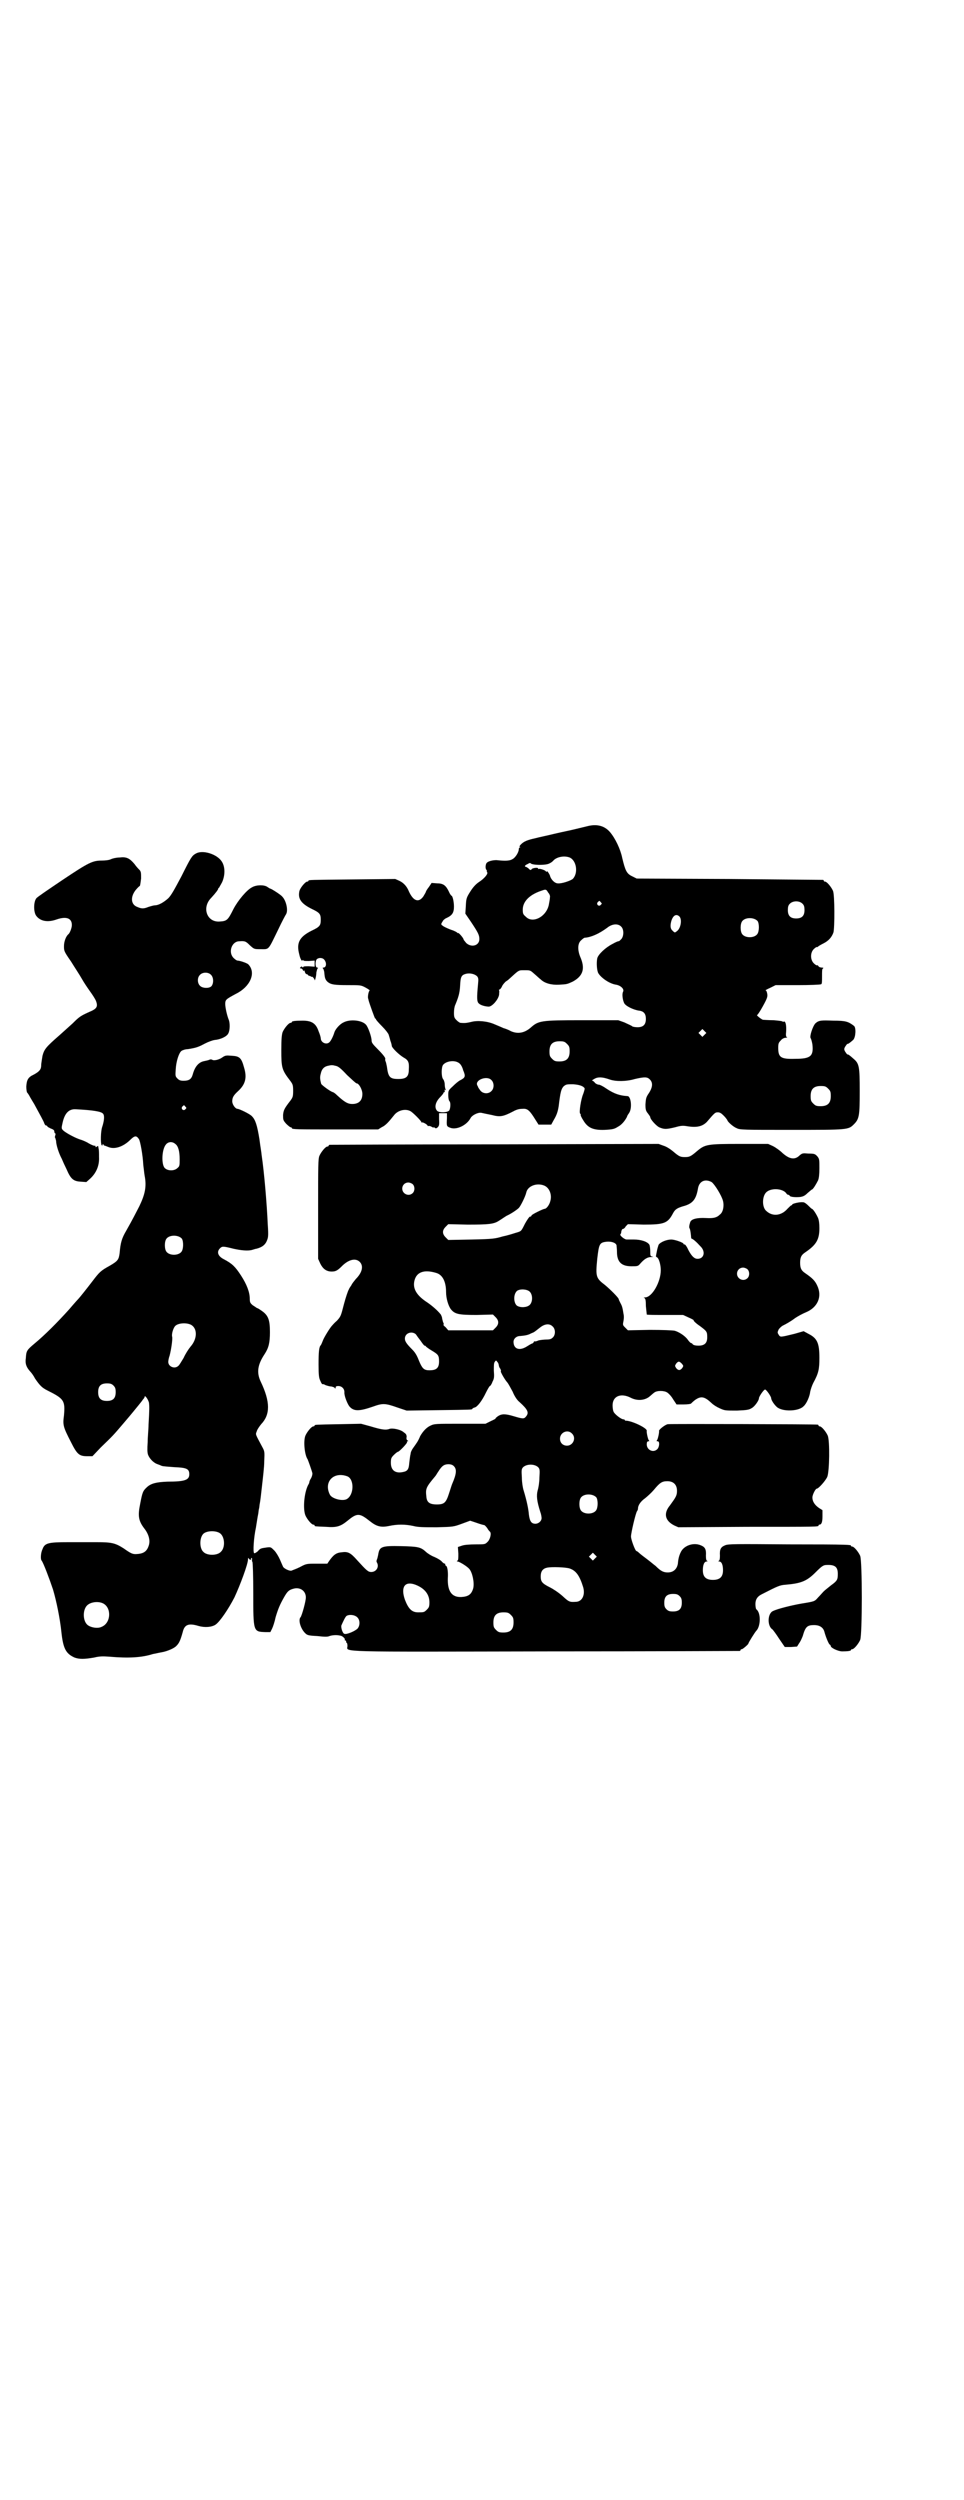 <?xml version="1.0" standalone="no"?>
<!DOCTYPE svg PUBLIC "-//W3C//DTD SVG 20010904//EN"
 "http://www.w3.org/TR/2001/REC-SVG-20010904/DTD/svg10.dtd">
<svg version="1.0" xmlns="http://www.w3.org/2000/svg"
 width="1100pt" height="2850pt" viewBox="0 0 1100 2850"
 preserveAspectRatio="xMidYMid meet">
<g transform="translate(0,2850) scale(0.5,-0.5)"
fill="#000000" stroke="none">
<path d="M1339 3816 c-8 -2 -21 -5 -29 -7 -8 -2 -28 -6 -45 -10 -16 -4 -36 -8
-43 -10 -18 -4 -26 -7 -33 -14 -3 -3 -4 -5 -3 -6 2 0 2 -1 1 -1 -2 0 -3 -2 -3
-4 0 -7 -8 -20 -15 -23 -6 -4 -18 -4 -36 -2 -8 0 -18 -2 -22 -6 -3 -3 -4 -13
-1 -16 1 -2 2 -3 1 -3 -1 0 0 -1 1 -3 2 -4 -8 -15 -19 -22 -6 -4 -12 -10 -18
-19 -11 -17 -11 -18 -12 -37 l-1 -16 13 -19 c16 -24 19 -30 19 -39 0 -15 -18
-20 -30 -9 -3 4 -6 7 -6 8 0 3 -11 16 -13 15 0 -1 -1 -1 -1 0 0 1 -7 5 -14 7
-8 3 -17 7 -19 9 -5 3 -5 4 -1 10 1 3 6 7 9 8 13 6 17 12 17 26 0 11 -3 25 -6
25 0 0 -3 3 -5 8 -7 15 -13 20 -27 20 l-13 1 -6 -9 c-4 -5 -7 -10 -7 -11 0 -1
-3 -6 -6 -11 -11 -15 -23 -10 -33 12 -4 10 -11 19 -22 24 l-9 4 -96 -1 c-100
-1 -102 -1 -102 -3 0 -1 -1 -2 -3 -2 -4 0 -17 -15 -18 -23 -3 -16 4 -27 28
-39 19 -9 21 -12 21 -25 0 -13 -2 -16 -21 -25 -28 -14 -35 -28 -28 -54 2 -10
6 -16 7 -14 1 2 2 2 2 1 0 -2 4 -2 13 -2 l13 1 0 -7 0 -7 -13 1 c-9 0 -13 0
-13 -2 0 -1 0 -1 -2 0 -1 2 -2 2 -4 0 -2 -2 -2 -3 1 -3 1 0 3 -1 4 -3 0 -2 2
-3 3 -2 2 1 2 1 1 0 0 -1 1 -4 2 -6 2 -2 3 -3 3 -2 0 1 1 0 3 -2 2 -2 3 -3 3
-2 0 1 1 0 3 -1 2 -1 3 -2 3 -1 0 2 6 -5 6 -7 0 -5 4 8 4 17 1 4 2 9 3 9 1 1
1 2 -1 2 -5 0 -5 15 -1 19 4 4 13 4 17 -1 6 -7 5 -18 -2 -18 -2 0 -2 -1 -1 -2
1 0 2 -4 3 -8 1 -13 2 -17 7 -22 8 -7 16 -8 49 -8 27 0 28 0 39 -6 7 -4 10 -6
8 -7 -2 -2 -4 -13 -3 -17 0 -1 1 -2 1 -4 2 -8 14 -41 15 -42 1 0 2 -1 2 -2 0
-1 6 -8 14 -16 8 -8 14 -16 15 -19 1 -3 3 -10 4 -14 2 -5 3 -10 3 -11 0 -5 17
-21 27 -27 11 -6 13 -11 12 -27 0 -17 -6 -22 -24 -22 -19 0 -23 4 -26 28 -1 5
-2 10 -3 12 -1 2 -1 4 -1 5 2 2 -4 10 -17 23 -12 12 -14 15 -14 20 0 8 -8 31
-13 36 -9 10 -36 13 -51 5 -9 -4 -19 -16 -21 -23 -2 -7 -7 -18 -11 -22 -7 -7
-20 -1 -20 9 0 2 -2 9 -5 16 -6 18 -16 24 -36 24 -17 0 -25 -1 -25 -3 0 -1 -1
-2 -3 -2 -4 0 -14 -12 -18 -21 -2 -6 -3 -15 -3 -41 0 -41 1 -45 21 -71 5 -7 6
-9 6 -22 0 -13 -1 -15 -6 -22 -14 -18 -16 -22 -17 -33 0 -11 0 -12 7 -20 4 -4
9 -8 10 -8 2 0 3 -1 3 -2 0 -3 12 -3 104 -3 l93 0 8 5 c9 4 16 12 28 27 8 11
25 16 37 10 5 -2 26 -23 26 -26 0 -1 1 -1 1 0 2 1 13 -5 13 -8 0 0 1 -1 2 0 1
0 4 0 7 -2 3 -2 5 -2 5 -1 0 0 1 0 2 -1 2 -2 4 -2 7 1 3 3 4 6 3 18 l0 14 9 0
9 0 0 -11 c-1 -18 -1 -19 7 -22 14 -6 38 5 47 22 3 6 16 13 24 12 4 -1 14 -3
24 -5 19 -5 26 -4 49 8 9 5 15 6 22 6 11 1 16 -4 29 -25 l7 -11 14 0 15 0 6
11 c6 10 9 18 11 31 4 34 6 39 11 45 6 5 7 5 22 5 14 -1 23 -4 26 -9 1 -1 -1
-7 -3 -13 -5 -11 -10 -43 -7 -45 1 -1 2 -2 1 -3 0 -1 2 -6 6 -12 10 -17 22
-23 49 -22 19 1 22 2 30 7 8 4 16 13 21 23 0 2 3 6 5 9 7 11 4 38 -4 38 -17 1
-30 5 -48 17 -7 5 -15 9 -17 9 -3 0 -7 2 -9 4 -2 3 -5 5 -6 5 -2 0 0 2 4 4 8
5 18 5 35 -1 14 -5 38 -5 58 1 22 5 28 5 34 -1 7 -7 7 -17 -2 -31 -7 -10 -7
-13 -8 -26 0 -12 1 -15 6 -21 3 -4 5 -7 5 -8 0 -5 13 -19 20 -23 12 -5 16 -5
37 0 14 4 18 4 29 2 21 -3 33 0 43 10 18 21 19 22 25 22 5 0 8 -2 14 -8 5 -5
8 -10 8 -10 0 -3 13 -15 21 -18 7 -4 16 -4 125 -4 130 0 130 0 143 13 12 12
13 20 13 75 0 56 -1 63 -14 74 -10 9 -12 10 -14 10 -1 0 -3 3 -5 6 -3 5 -3 7
0 12 2 3 4 6 5 6 2 0 5 2 13 9 6 6 7 28 2 32 -13 10 -19 12 -47 12 -28 1 -33
1 -41 -6 -6 -6 -14 -30 -11 -34 1 -1 3 -8 4 -14 3 -27 -4 -33 -39 -33 -33 -1
-39 3 -39 25 0 10 1 12 6 17 3 4 8 6 11 6 3 0 5 1 3 1 -2 1 -3 4 -2 12 1 15
-1 25 -5 24 -2 -1 -3 -1 -3 0 0 1 -9 2 -20 3 -12 0 -23 1 -25 1 -5 2 -16 11
-13 11 1 0 7 9 13 20 10 18 11 22 10 28 -1 5 -2 8 -4 8 -1 0 4 3 11 6 l12 6
51 0 c27 0 51 1 53 2 2 1 2 6 2 18 0 12 0 17 2 18 2 1 1 2 -2 2 -3 0 -7 1 -8
3 -1 2 -3 3 -4 2 -1 0 -4 2 -7 5 -8 8 -8 24 0 32 3 3 6 5 7 5 1 -1 2 0 3 1 1
1 6 4 12 7 12 6 19 14 23 25 3 11 3 86 -1 95 -4 9 -14 21 -18 21 -2 0 -3 1 -3
2 0 1 -1 2 -2 2 -2 0 -98 1 -214 2 l-211 1 -10 5 c-13 6 -16 13 -23 42 -4 20
-16 45 -28 59 -13 15 -31 19 -53 13z m-39 -71 c16 -7 20 -36 7 -49 -5 -4 -25
-11 -34 -10 -7 0 -16 9 -18 18 -2 5 -7 12 -7 9 0 -1 -1 -1 -2 0 -1 3 -14 7
-16 6 -1 -1 -2 0 -2 1 0 3 -14 1 -15 -2 -1 -2 -2 -2 -5 0 -1 2 -5 4 -6 5 -6 1
-5 4 2 7 5 3 6 3 8 1 4 -3 27 -4 38 -1 4 1 9 4 12 7 7 9 25 13 38 8z m-49 -80
c3 -3 5 -8 4 -11 0 -3 -1 -9 -2 -14 -4 -29 -37 -47 -53 -30 -6 5 -7 7 -7 16 0
19 16 35 45 44 8 3 9 2 13 -5z m120 -22 c3 -3 3 -3 0 -6 -4 -5 -11 1 -7 6 4 4
4 4 7 0z m461 -4 c3 -3 4 -7 4 -14 0 -13 -6 -19 -19 -19 -13 0 -19 6 -19 19 0
7 1 11 4 14 7 8 23 8 30 0z m-282 -28 c7 -6 4 -26 -4 -33 -6 -5 -6 -5 -11 0
-5 4 -6 11 -3 22 4 13 11 17 18 11z m179 -11 c4 -6 4 -24 -1 -30 -7 -9 -27 -9
-34 0 -5 6 -5 24 0 30 7 9 27 9 35 0z m-311 -13 c6 -6 6 -21 0 -28 -3 -3 -5
-5 -6 -5 0 1 -7 -2 -14 -6 -16 -8 -33 -24 -35 -33 -2 -10 -1 -26 2 -33 6 -11
26 -25 41 -27 11 -2 19 -10 16 -16 -3 -5 -1 -20 3 -27 5 -7 21 -14 32 -16 12
-1 17 -7 17 -19 0 -13 -6 -19 -19 -19 -5 0 -11 1 -12 2 -2 2 -10 5 -18 9 l-14
5 -83 0 c-94 0 -99 -1 -117 -17 -14 -12 -29 -15 -45 -8 -5 3 -13 6 -17 7 -4 2
-14 6 -21 9 -16 7 -39 9 -53 5 -9 -2 -13 -3 -24 -2 -2 0 -6 3 -9 6 -5 5 -6 7
-6 17 0 6 1 14 3 18 7 17 10 26 11 43 1 22 3 25 14 28 10 2 20 -1 25 -6 3 -4
3 -7 2 -17 -3 -32 -3 -41 2 -45 4 -4 15 -7 23 -7 8 1 21 16 23 27 0 4 1 9 0
10 -1 1 0 2 1 2 1 0 4 3 6 8 2 4 6 8 8 10 3 2 6 4 8 6 23 21 21 20 35 20 13 0
13 0 22 -8 6 -5 12 -11 15 -13 9 -9 25 -13 42 -12 18 1 18 1 31 7 24 13 29 30
17 57 -6 15 -6 30 2 37 3 3 7 6 8 6 15 1 33 9 52 23 11 9 25 10 32 2z m190
-246 l-5 -5 -4 4 -5 5 4 4 5 5 4 -4 5 -5 -4 -4z m-314 -21 c5 -5 6 -7 6 -17 0
-16 -7 -23 -23 -23 -10 0 -12 1 -17 6 -5 5 -6 7 -6 17 0 16 7 23 23 23 10 0
12 -1 17 -6z m-246 -44 c3 -2 7 -8 9 -16 6 -14 5 -17 -7 -23 -4 -2 -11 -8 -17
-14 -10 -9 -10 -10 -10 -20 0 -6 1 -12 3 -14 3 -3 2 -17 -1 -21 -5 -5 -22 -5
-27 -1 -7 7 -5 19 5 30 5 5 9 10 9 11 0 1 1 2 2 2 1 0 1 1 1 3 -1 3 -1 3 1 2
2 -1 2 -1 1 1 -1 2 -2 7 -2 11 0 5 -2 11 -4 13 -4 6 -4 26 0 32 7 9 27 12 37
4z m-282 -6 c6 -1 12 -6 26 -21 11 -10 20 -19 22 -19 5 0 13 -14 13 -24 0 -15
-8 -23 -23 -23 -9 0 -15 3 -27 13 -2 2 -7 6 -10 9 -3 3 -7 5 -7 5 -4 0 -26 16
-27 19 -3 11 -3 16 -1 23 2 10 7 16 16 18 9 2 10 2 18 0z m355 -32 c7 -6 7
-19 1 -25 -7 -8 -20 -7 -26 1 -3 4 -5 7 -5 8 0 0 -1 2 -2 4 -5 12 22 22 32 12z
m769 -20 c5 -5 6 -7 6 -17 0 -16 -7 -23 -23 -23 -10 0 -12 1 -17 6 -5 5 -6 7
-6 17 0 16 7 23 23 23 10 0 12 -1 17 -6z"/>
<path d="M447 3754 c-9 -5 -11 -8 -33 -52 -16 -30 -23 -43 -30 -50 -10 -9 -22
-16 -30 -16 -3 0 -10 -2 -16 -4 -10 -4 -15 -4 -24 0 -15 5 -17 22 -5 38 4 5 9
10 10 10 1 1 2 9 3 17 0 12 0 15 -3 19 -2 2 -8 8 -12 14 -11 13 -18 17 -34 15
-7 0 -16 -2 -20 -4 -4 -2 -13 -3 -20 -3 -22 0 -30 -4 -90 -44 -31 -21 -58 -39
-60 -42 -6 -7 -7 -29 -1 -39 9 -13 26 -17 48 -9 21 7 34 3 34 -13 0 -7 -5 -19
-8 -21 -5 -4 -10 -16 -10 -27 0 -11 0 -12 16 -35 8 -13 20 -31 25 -40 5 -9 14
-22 19 -29 5 -7 11 -16 13 -21 5 -13 2 -18 -15 -25 -20 -9 -23 -11 -38 -26 -9
-8 -22 -20 -30 -27 -31 -27 -35 -32 -39 -47 -1 -7 -3 -17 -3 -22 0 -9 -4 -14
-17 -21 -13 -6 -16 -12 -17 -27 0 -7 1 -13 2 -14 1 -1 4 -5 7 -11 3 -5 7 -12
9 -15 13 -24 22 -40 23 -44 1 -3 3 -5 4 -5 2 0 3 -1 3 -2 0 -1 4 -3 8 -5 6 -2
8 -4 8 -7 0 -2 1 -4 2 -4 1 0 1 -2 0 -5 -1 -3 -1 -5 0 -5 0 0 1 -3 2 -7 0 -9
6 -28 13 -41 2 -5 7 -16 11 -24 9 -21 15 -27 31 -28 l14 -1 9 8 c14 13 21 30
20 49 0 8 0 17 -1 19 0 2 -1 5 -1 6 0 1 -1 0 -3 -1 -2 -2 -3 -2 -3 0 0 2 -1 2
-1 2 -1 -1 -7 1 -14 5 -6 4 -16 8 -20 9 -10 3 -33 15 -39 21 -4 4 -4 5 -1 18
5 22 15 31 30 30 39 -2 58 -5 62 -10 4 -4 3 -16 -2 -31 -3 -9 -4 -36 -1 -41 2
-1 2 -1 2 1 0 2 1 2 2 1 0 -2 2 -3 3 -3 1 0 5 -2 8 -3 14 -6 33 0 49 15 11 11
15 12 21 3 3 -4 9 -37 10 -59 1 -7 2 -18 3 -24 5 -25 1 -43 -12 -70 -10 -19
-13 -26 -30 -56 -10 -17 -13 -27 -15 -51 -2 -15 -4 -18 -23 -29 -20 -11 -23
-14 -39 -35 -13 -17 -29 -37 -31 -39 -1 -1 -11 -12 -22 -25 -27 -30 -56 -59
-79 -78 -18 -15 -19 -17 -20 -33 -2 -13 1 -21 10 -31 3 -3 8 -10 11 -16 11
-16 16 -21 28 -27 38 -19 41 -23 38 -57 -3 -22 -2 -26 16 -61 14 -28 19 -32
37 -32 l12 0 19 20 c28 27 28 27 51 54 24 28 25 30 35 42 4 5 9 11 10 13 2 2
4 5 4 6 0 6 8 -5 10 -13 1 -9 1 -15 -1 -50 0 -10 -2 -29 -2 -40 -1 -15 -1 -24
1 -29 3 -8 12 -18 21 -21 3 -1 8 -3 10 -4 2 -1 15 -2 29 -3 28 -1 34 -4 34
-16 0 -13 -9 -17 -50 -17 -25 -1 -37 -4 -46 -12 -10 -9 -11 -12 -16 -38 -6
-29 -4 -40 11 -59 8 -11 12 -24 9 -35 -4 -14 -11 -20 -27 -21 -10 -1 -14 1
-31 13 -19 12 -27 14 -61 14 -15 0 -45 0 -66 0 -45 0 -53 -2 -58 -16 -4 -8 -5
-23 -2 -26 4 -5 18 -42 26 -66 8 -27 16 -67 19 -96 4 -38 10 -50 30 -59 11 -4
22 -4 45 0 12 3 20 3 34 2 45 -4 75 -2 100 6 6 1 14 3 20 4 12 2 29 9 34 15 6
6 9 13 14 31 4 17 13 21 36 14 14 -4 30 -3 39 3 10 7 29 35 43 62 13 28 31 76
31 87 0 3 1 4 1 3 1 -2 3 -4 4 -4 2 0 3 1 2 2 -1 1 0 2 1 2 1 0 2 -2 1 -4 0
-2 0 -4 1 -5 1 -1 2 -33 2 -71 0 -88 0 -88 27 -89 l12 0 4 8 c2 4 6 16 8 26 6
20 10 29 19 45 8 14 11 17 22 20 15 4 28 -5 28 -20 0 -9 -9 -41 -12 -45 -6 -6
0 -26 10 -36 5 -5 7 -6 28 -7 17 -2 24 -2 28 0 6 2 16 3 24 1 5 0 12 -7 11 -9
-1 -1 0 -2 1 -2 1 0 2 -1 2 -3 0 -2 1 -3 2 -3 0 0 1 -3 1 -7 -1 -14 -31 -13
456 -12 240 0 437 1 439 1 1 0 2 1 2 2 0 1 1 2 3 2 2 0 15 11 15 13 0 2 15 26
18 29 10 10 11 41 0 49 -1 1 -2 6 -2 12 0 10 4 17 14 22 39 20 42 21 55 22 35
3 48 8 68 28 14 14 18 17 25 17 19 1 26 -4 26 -20 0 -13 -1 -16 -15 -26 -6 -5
-14 -11 -17 -14 -3 -3 -8 -9 -13 -14 -8 -9 -7 -9 -38 -14 -23 -4 -55 -12 -65
-17 -13 -6 -13 -35 -1 -42 1 -1 8 -10 15 -21 l13 -19 14 0 14 1 5 8 c3 4 6 11
8 16 6 21 10 25 26 25 12 0 20 -5 23 -14 4 -15 10 -28 12 -30 2 -1 3 -3 3 -4
0 -4 17 -12 26 -12 12 0 20 1 20 3 0 1 1 2 3 2 4 0 14 12 18 21 5 11 5 181 0
192 -4 9 -14 21 -18 21 -2 0 -3 1 -3 2 0 2 -1 3 -142 3 -121 1 -138 1 -145 -2
-10 -4 -13 -9 -12 -24 0 -8 -1 -11 -3 -12 -2 0 -1 -1 1 -1 6 0 9 -8 9 -20 0
-15 -7 -22 -23 -22 -16 0 -23 7 -23 22 0 12 3 20 9 20 2 0 3 1 1 1 -2 1 -3 4
-3 12 1 15 -2 20 -12 24 -17 7 -38 -1 -45 -15 -4 -8 -6 -15 -7 -27 -2 -12 -10
-20 -23 -20 -10 0 -16 3 -28 15 -3 2 -11 9 -19 15 -8 6 -16 12 -19 15 -2 2 -5
4 -6 4 -3 2 -12 26 -12 33 0 8 11 55 14 58 1 1 2 4 2 6 0 7 6 16 16 23 5 4 14
12 20 19 14 17 19 20 31 20 14 0 22 -8 22 -22 0 -11 -3 -15 -16 -33 -15 -18
-12 -35 10 -46 l9 -4 157 1 c162 0 163 0 163 3 0 1 1 2 2 2 5 0 7 6 7 19 l0
14 -8 5 c-10 7 -15 15 -15 24 0 6 7 20 10 20 4 0 20 18 24 27 5 13 6 82 1 94
-4 9 -14 21 -18 21 -2 0 -3 1 -3 2 0 1 -1 2 -2 2 -5 1 -335 2 -342 1 -6 -1
-20 -12 -20 -15 1 -3 -3 -21 -5 -22 -1 -1 -1 -2 2 -2 5 0 4 -13 -1 -18 -9 -9
-24 -2 -24 11 0 5 1 7 4 7 2 0 2 1 1 2 -2 1 -6 19 -5 22 1 6 -32 22 -47 23 -2
0 -3 0 -3 1 0 1 -1 2 -3 2 -5 0 -18 10 -22 16 -2 3 -3 10 -3 16 0 21 19 29 42
17 14 -7 30 -6 41 2 4 3 9 8 12 10 6 5 23 5 30 0 3 -2 9 -8 13 -15 l8 -12 16
0 c9 0 16 1 17 2 1 1 5 5 9 8 14 10 22 8 38 -7 4 -4 12 -9 19 -12 11 -5 12 -5
39 -5 24 1 28 2 34 6 6 3 16 17 16 22 0 4 11 20 14 20 3 0 14 -16 14 -20 0 -5
10 -19 16 -22 15 -9 48 -7 58 4 7 6 14 23 15 33 1 5 4 14 7 20 12 22 14 31 14
57 0 34 -5 45 -25 55 l-11 6 -21 -6 c-33 -8 -32 -8 -36 -2 -3 5 -3 5 0 12 2 3
7 8 12 10 4 2 15 8 23 14 8 6 20 12 27 15 27 11 38 36 26 61 -5 11 -11 17 -27
28 -9 6 -12 11 -12 24 0 13 3 18 12 24 25 17 32 29 32 55 0 10 -1 18 -3 23 -4
9 -11 20 -14 21 -1 0 -5 4 -8 7 -4 4 -9 8 -12 8 -8 1 -24 -3 -25 -5 0 -1 -1
-2 -2 -2 -1 0 -5 -4 -9 -8 -14 -16 -34 -18 -48 -5 -10 8 -10 32 -1 42 10 11
37 10 46 -1 1 -2 3 -4 5 -4 1 0 3 -1 3 -2 1 -3 13 -4 24 -3 7 1 11 3 17 9 5 4
9 8 10 8 3 1 10 13 14 21 2 5 3 14 3 28 0 19 0 21 -5 27 -5 5 -6 6 -20 6 -13
1 -14 1 -20 -4 -11 -11 -23 -9 -39 5 -6 6 -16 13 -22 16 l-11 5 -65 0 c-75 0
-79 -1 -98 -17 -14 -12 -17 -13 -27 -13 -10 0 -13 1 -27 13 -6 5 -15 11 -22
13 l-11 4 -374 -1 c-206 0 -375 -1 -376 -1 -2 0 -3 -1 -3 -2 0 -1 -1 -2 -3 -2
-4 0 -14 -12 -18 -21 -3 -7 -3 -22 -3 -121 l0 -114 5 -11 c6 -12 14 -18 26
-18 10 0 14 3 25 14 15 14 30 17 39 8 9 -9 6 -24 -9 -39 -4 -5 -9 -11 -10 -14
-2 -3 -5 -7 -6 -10 -2 -3 -7 -18 -11 -33 -7 -27 -7 -28 -16 -38 -6 -5 -10 -10
-11 -11 -5 -5 -19 -28 -21 -34 -2 -5 -4 -10 -5 -11 -4 -4 -5 -15 -5 -44 0 -25
1 -31 4 -37 2 -5 4 -8 5 -8 0 1 4 0 7 -2 3 -1 9 -3 13 -3 4 -1 8 -2 8 -4 1 -1
2 -1 2 2 0 2 2 3 6 3 8 0 14 -6 14 -14 -1 -7 6 -25 11 -32 10 -12 22 -12 54
-1 22 8 28 8 56 -2 l21 -7 73 1 c74 1 77 1 77 3 0 1 2 2 5 3 6 1 17 15 26 34
4 8 8 15 9 15 1 0 4 4 6 10 4 7 4 12 3 25 0 12 0 17 2 20 3 4 3 4 6 0 2 -2 3
-5 3 -6 1 -5 1 -6 4 -10 1 -3 2 -5 1 -5 -2 0 8 -18 14 -25 3 -3 8 -13 13 -22
4 -10 10 -19 15 -23 20 -18 23 -25 15 -34 -4 -5 -7 -5 -27 1 -20 6 -28 6 -37
0 -4 -3 -6 -5 -5 -5 1 0 -4 -3 -11 -6 l-12 -6 -58 0 c-54 0 -59 0 -67 -4 -9
-4 -17 -12 -24 -24 -2 -5 -5 -11 -7 -14 -2 -3 -6 -9 -9 -13 -3 -4 -6 -10 -6
-14 -1 -3 -2 -12 -3 -20 -1 -15 -4 -19 -14 -21 -18 -4 -28 4 -28 21 0 10 1 12
7 18 4 4 8 7 9 7 3 0 22 20 21 22 -1 1 0 2 1 2 2 0 2 1 0 2 -2 1 -3 4 -2 8 0
4 -1 7 -6 10 -7 7 -27 11 -34 8 -8 -3 -19 -1 -42 6 l-22 6 -50 -1 c-54 -1 -56
-1 -56 -3 0 -1 -1 -2 -3 -2 -4 0 -14 -12 -18 -21 -5 -12 -2 -44 5 -54 1 -2 9
-24 11 -32 0 -3 -1 -7 -3 -11 -2 -3 -4 -7 -4 -9 0 -1 -1 -4 -3 -7 -9 -18 -12
-54 -6 -69 4 -9 14 -21 18 -21 2 0 3 -1 3 -2 0 -2 0 -2 26 -3 24 -2 33 1 48
13 23 19 28 19 52 0 15 -12 25 -15 44 -11 19 4 36 4 55 0 11 -3 24 -3 54 -3
37 1 38 1 57 8 l19 7 15 -5 c8 -3 16 -5 17 -5 1 0 4 -3 7 -7 2 -4 5 -7 6 -8 4
-3 1 -17 -5 -23 -6 -6 -6 -6 -28 -6 -13 0 -26 -1 -31 -3 l-9 -3 1 -15 c0 -11
0 -15 -2 -16 -2 -2 -2 -2 0 -2 4 0 22 -11 27 -17 7 -8 12 -31 9 -44 -4 -14
-11 -19 -27 -20 -22 -1 -32 13 -31 43 1 14 -1 27 -4 28 -1 0 -2 2 -2 4 0 1 -1
2 -1 1 -1 0 -3 1 -6 4 -2 3 -10 8 -17 11 -8 3 -17 9 -20 12 -12 11 -18 12 -56
13 -46 1 -50 -1 -53 -20 -1 -5 -2 -9 -3 -11 -1 -2 -1 -5 0 -6 6 -10 -1 -22
-13 -22 -7 0 -11 4 -32 27 -15 17 -21 20 -35 18 -13 -1 -19 -6 -29 -20 l-4 -6
-24 0 c-24 0 -24 0 -39 -8 -8 -4 -17 -7 -19 -8 -5 -1 -17 5 -19 9 -1 2 -4 9
-7 16 -3 7 -9 17 -13 21 -8 8 -8 8 -17 7 -14 -2 -15 -2 -21 -9 -4 -3 -7 -5 -8
-4 -3 2 -1 35 4 58 2 12 4 26 5 30 1 4 1 10 2 13 1 3 1 9 2 13 1 4 3 22 5 40
2 18 5 42 5 55 1 23 1 23 -5 34 -16 30 -15 27 -12 35 1 4 6 11 10 16 21 22 21
51 -1 97 -10 21 -7 39 9 63 9 14 12 25 12 50 0 29 -4 39 -21 50 -4 3 -8 5 -9
5 0 0 -4 3 -9 6 -6 5 -7 7 -7 15 0 15 -7 33 -20 53 -13 20 -20 27 -39 37 -14
7 -17 17 -9 25 5 5 7 5 31 -1 18 -4 32 -5 41 -3 4 1 9 3 11 3 12 3 19 8 23 16
4 9 5 11 3 40 -2 46 -8 118 -14 158 0 3 -3 20 -5 36 -5 31 -9 44 -17 52 -4 5
-29 17 -33 17 -5 0 -12 10 -12 17 0 9 3 14 14 24 16 15 20 30 13 53 -6 22 -10
26 -28 27 -13 1 -15 1 -22 -4 -7 -5 -19 -8 -23 -5 -2 1 -4 1 -6 0 -2 -1 -6 -2
-11 -3 -13 -2 -22 -12 -27 -30 -3 -11 -8 -15 -21 -15 -7 0 -10 1 -14 5 -5 5
-5 6 -4 21 1 18 7 37 13 42 3 2 9 4 14 4 20 3 25 5 40 13 8 4 16 7 22 8 13 1
28 8 31 15 4 7 4 24 1 31 -4 10 -8 28 -8 36 0 10 2 11 24 23 33 16 47 48 29
67 -2 3 -20 9 -25 9 -2 0 -6 3 -9 6 -13 13 -4 38 13 38 13 1 15 0 24 -9 10 -9
10 -9 24 -9 21 0 17 -4 41 45 8 17 16 32 18 35 5 9 0 31 -9 40 -3 4 -25 18
-27 18 -1 0 -4 2 -7 4 -7 5 -25 5 -35 -1 -12 -6 -32 -30 -42 -49 -13 -26 -15
-28 -32 -29 -29 -2 -41 32 -19 54 11 12 16 19 16 21 0 1 1 2 2 2 0 1 4 7 7 13
7 16 7 35 -1 47 -11 17 -44 27 -59 18z m34 -276 c7 -6 7 -21 1 -27 -6 -5 -20
-4 -25 1 -7 6 -7 19 -1 25 6 7 19 7 25 1z m-58 -301 c3 -3 3 -3 0 -6 -4 -5
-11 1 -7 6 4 4 4 4 7 0z m-23 -85 c7 -5 10 -17 10 -35 0 -14 0 -16 -5 -20 -7
-7 -22 -7 -29 0 -8 8 -7 43 3 54 5 6 14 7 21 1z m1224 -87 c7 -5 23 -31 26
-43 3 -12 0 -26 -7 -31 -7 -7 -14 -9 -32 -8 -20 1 -34 -2 -36 -10 -2 -6 -3
-12 -1 -14 1 -2 2 -7 3 -17 0 -4 1 -6 1 -6 3 0 12 -8 20 -17 13 -12 9 -29 -6
-29 -7 0 -13 5 -21 20 -3 7 -7 13 -9 13 -1 -1 -2 0 -2 1 0 3 -20 10 -28 10
-11 0 -25 -6 -29 -12 -1 -3 -3 -9 -4 -15 -1 -5 -2 -10 -2 -11 -1 0 1 -2 3 -3
4 -3 8 -17 8 -29 0 -27 -20 -62 -36 -62 -3 0 -4 -1 -2 -1 3 -1 4 -5 4 -19 1
-10 2 -18 2 -19 1 -1 20 -1 43 -1 l40 0 13 -6 c7 -3 12 -6 11 -6 -1 -1 5 -7
14 -13 16 -12 17 -13 17 -26 0 -13 -6 -19 -20 -19 -6 0 -11 1 -13 3 -1 2 -3 3
-4 3 -1 0 -4 3 -7 7 -6 9 -20 18 -30 21 -5 1 -28 2 -57 2 l-50 -1 -6 6 c-6 6
-6 6 -4 16 1 5 1 12 0 15 -2 13 -3 18 -7 25 -2 4 -4 8 -4 9 0 3 -19 22 -31 32
-21 16 -22 19 -18 60 4 34 5 37 21 39 11 1 21 -2 23 -8 0 -2 1 -8 1 -15 0 -23
10 -33 33 -33 15 0 15 0 21 7 9 10 16 14 24 14 5 0 6 1 3 1 -5 1 -5 2 -5 12 0
6 -1 13 -2 15 -4 7 -19 12 -35 12 -8 0 -16 0 -17 0 -5 0 -17 10 -14 12 1 1 2
4 2 7 1 3 2 5 3 5 2 0 5 2 7 6 l5 5 36 -1 c47 0 55 3 67 26 5 9 9 12 27 17 19
6 26 16 30 40 3 16 16 22 31 14z m-682 -5 c5 -5 5 -15 0 -20 -9 -9 -24 -2 -24
10 0 8 6 14 14 14 3 0 8 -2 10 -4z m300 -3 c12 -5 18 -21 14 -35 -2 -9 -9 -18
-13 -18 -3 0 -28 -12 -30 -15 0 -2 -2 -3 -4 -3 -1 0 -6 -7 -11 -16 -9 -18 -8
-17 -22 -21 -6 -2 -19 -6 -29 -8 -17 -5 -22 -6 -71 -7 l-53 -1 -6 6 c-8 8 -8
16 0 24 l6 6 44 -1 c48 0 60 1 72 9 5 3 12 8 17 11 11 5 24 14 28 18 4 4 15
26 17 35 3 15 24 23 41 16z m-827 -121 c4 -6 4 -24 -1 -30 -7 -9 -27 -9 -34 0
-5 6 -5 24 0 30 7 9 27 9 35 0z m1291 -70 c5 -5 5 -15 0 -20 -9 -9 -24 -2 -24
10 0 8 6 14 14 14 3 0 8 -2 10 -4z m-711 -8 c15 -4 23 -20 23 -44 0 -14 5 -31
11 -39 9 -11 17 -13 59 -13 l37 1 6 -6 c8 -8 8 -16 0 -24 l-6 -6 -51 0 -51 0
-6 7 c-4 3 -6 6 -5 6 1 0 1 1 0 4 -1 1 -2 6 -3 10 0 3 -2 7 -3 9 -8 10 -20 20
-30 27 -25 16 -35 32 -30 51 5 19 22 25 49 17z m214 -43 c7 -7 7 -23 0 -30 -6
-6 -21 -7 -29 -2 -8 6 -9 26 0 34 7 5 23 4 29 -2z m-772 -76 c14 -9 13 -32 -2
-49 -5 -6 -12 -17 -16 -26 -5 -8 -10 -17 -12 -18 -8 -8 -23 -2 -23 9 0 2 1 9
3 14 4 15 7 38 6 43 -2 5 2 20 7 25 7 7 27 8 37 2z m824 -3 c7 -6 7 -19 1 -25
-4 -4 -7 -5 -15 -5 -5 0 -14 -1 -18 -2 -4 -2 -9 -3 -9 -2 -1 0 -2 -1 -2 -2 0
-1 -2 -2 -3 -3 -2 0 -8 -4 -13 -7 -16 -10 -29 -6 -30 9 -1 8 6 15 15 15 11 1
18 2 25 6 8 3 7 3 20 13 11 9 22 10 29 3z m-312 -18 c2 -3 7 -10 11 -15 4 -6
8 -11 9 -11 2 0 3 -1 3 -2 0 0 6 -5 13 -9 15 -9 17 -11 17 -25 0 -16 -7 -21
-26 -20 -9 1 -13 5 -20 22 -5 13 -9 19 -16 26 -12 12 -16 18 -16 24 0 13 16
18 25 10z m607 -67 c4 -5 4 -5 1 -10 -5 -6 -9 -6 -14 0 -3 5 -3 5 0 10 5 6 7
6 13 0z m-1297 -50 c4 -4 5 -7 5 -15 0 -14 -6 -20 -20 -20 -14 0 -20 6 -20 20
0 14 6 20 20 20 8 0 11 -1 15 -5z m1046 -109 c11 -10 3 -28 -11 -28 -9 0 -16
6 -16 16 0 14 17 22 27 12z m-270 -74 c8 -7 7 -18 -3 -41 -1 -2 -4 -12 -7 -21
-7 -22 -11 -26 -28 -26 -17 0 -23 5 -24 18 -2 18 -1 21 20 46 2 2 5 8 8 12 3
5 7 10 10 12 6 5 19 5 24 0z m194 -4 c3 -4 3 -7 2 -23 0 -10 -2 -23 -4 -29 -3
-12 -2 -24 6 -49 2 -5 3 -12 3 -14 0 -7 -7 -13 -14 -13 -9 0 -13 5 -15 21 -1
13 -5 32 -12 55 -2 6 -4 19 -4 29 -1 16 -1 19 2 23 8 9 28 9 36 0z m-436 -20
c16 -7 15 -43 -2 -52 -10 -5 -33 1 -38 10 -15 29 8 54 40 42z m568 -48 c4 -6
4 -24 -1 -30 -7 -9 -27 -9 -34 0 -5 6 -5 24 0 30 7 9 27 9 35 0z m-860 -81
c12 -7 14 -33 3 -43 -8 -9 -32 -9 -40 0 -9 8 -9 32 0 41 7 7 27 8 37 2z m857
-58 l-5 -5 -4 4 -5 5 4 4 5 5 4 -4 5 -5 -4 -4z m-58 -23 c15 -5 23 -17 31 -43
5 -18 -3 -33 -17 -33 -14 -1 -16 0 -30 13 -9 8 -21 16 -29 20 -18 9 -21 13
-21 25 0 12 5 18 15 20 10 2 42 1 51 -2z m-352 -37 c21 -8 32 -22 32 -40 0
-10 -1 -12 -6 -17 -6 -6 -7 -6 -20 -6 -14 0 -22 8 -30 29 -10 29 0 43 24 34z
m603 -26 c4 -4 5 -7 5 -15 0 -14 -6 -20 -20 -20 -8 0 -11 1 -15 5 -4 4 -5 7
-5 15 0 14 6 20 20 20 8 0 11 -1 15 -5z m-1317 -16 c21 -9 20 -45 -2 -54 -10
-5 -28 -1 -34 6 -9 10 -9 32 0 42 7 8 24 11 36 6z m932 -27 c5 -5 6 -7 6 -17
0 -16 -7 -23 -23 -23 -10 0 -12 1 -17 6 -5 5 -6 7 -6 17 0 16 7 23 23 23 10 0
12 -1 17 -6z m-351 -5 c7 -6 7 -19 1 -26 -6 -6 -25 -14 -30 -12 -4 1 -8 13 -7
19 4 9 9 20 12 22 7 4 19 2 24 -3z"/>
</g>
</svg>

